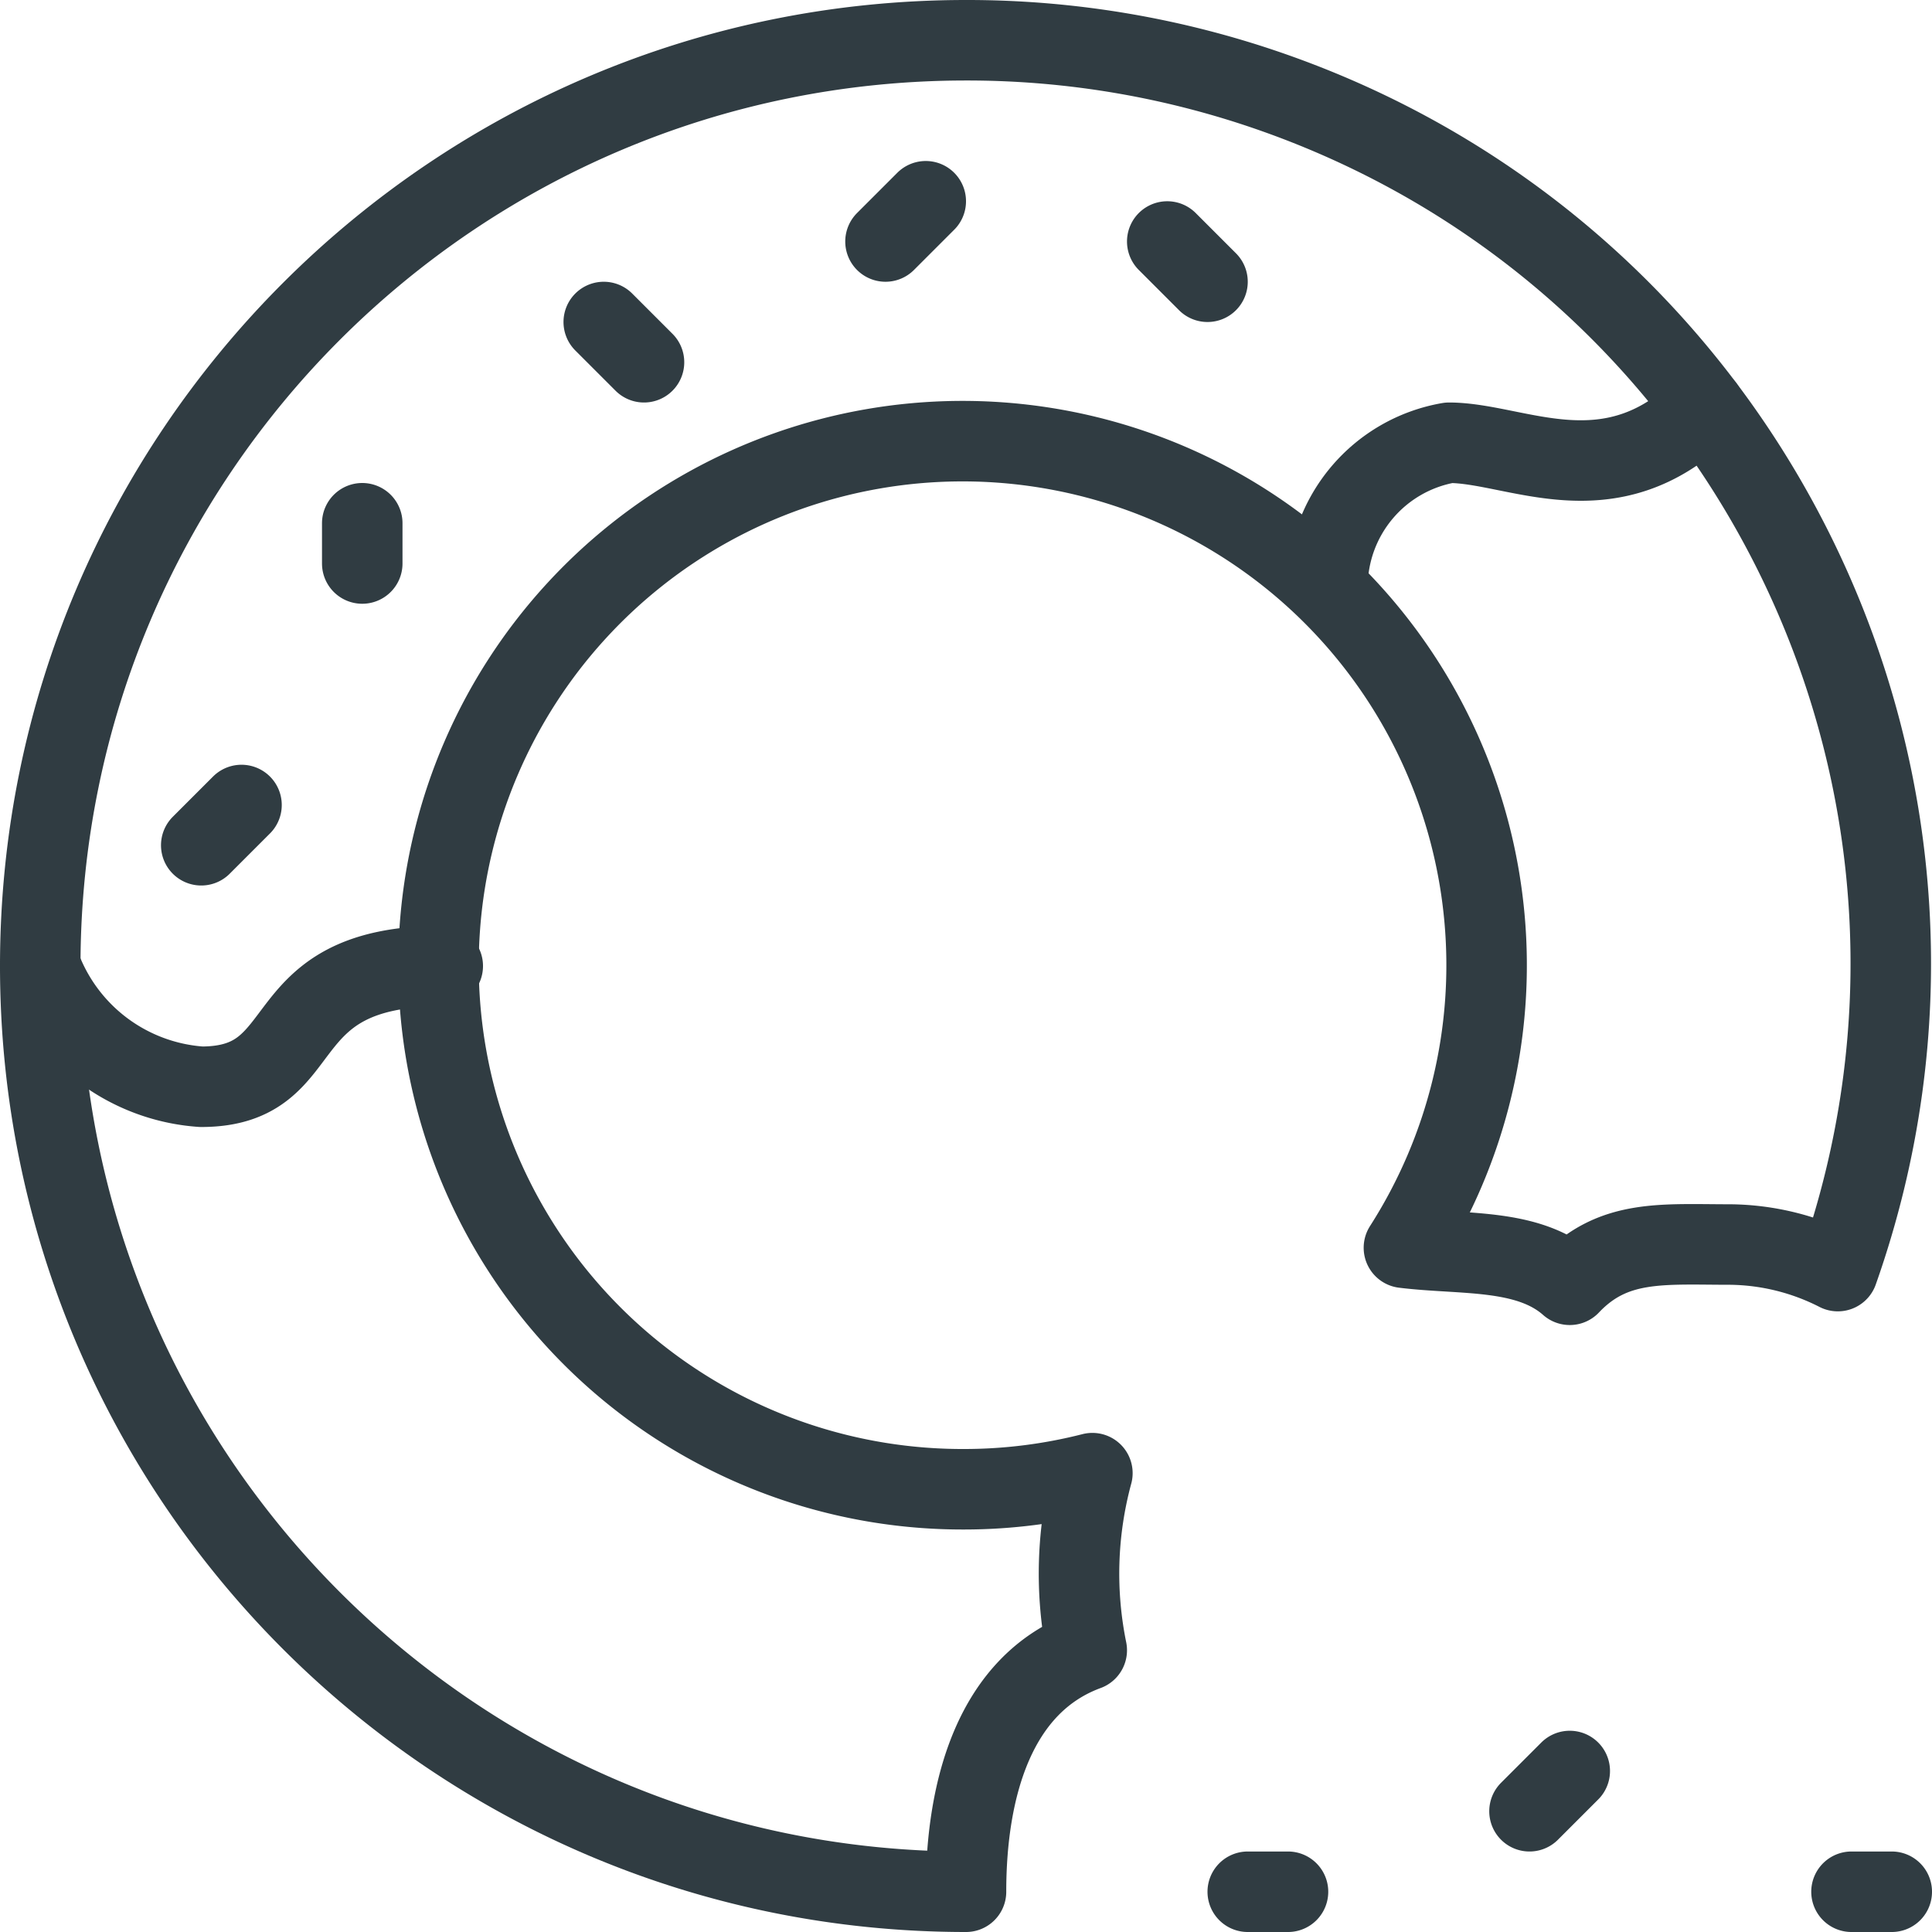 <svg xmlns="http://www.w3.org/2000/svg" viewBox="0 0 24 24" id="cake"><path fill="none" stroke="#303c42" stroke-linecap="round" stroke-linejoin="round" d="M15.5 23.5h.5M19 22.5l.5-.5M23.5 23.5H23M.5 12a2.3 2.3 0 0 0 2 1.5c1.46 0 .79-1.5 3-1.5m10.99-4.7A1.82 1.82 0 0 1 18 5.5c.84 0 2 .72 3.17-.44M2.5 10.5 3 10M4.5 6.5V7M7.5 4l.5.5M11.5 2.5 11 3M14.5 3l.5.5"></path><path fill="none" stroke="#303c42" stroke-linecap="round" stroke-linejoin="round" d="M12 .5C5.649.5.5 5.649.5 12S5.649 23.5 12 23.5c0-1.29.36-2.58 1.5-3a4.77 4.77 0 0 1 .07-2.2 6.442 6.442 0 0 1-1.57.2 6.51 6.51 0 1 1 5.44-3c.73.09 1.54 0 2.06.46.54-.57 1.15-.5 2-.5.463.006.918.119 1.33.33 2.11-5.973-1.022-12.525-6.995-14.635A11.467 11.467 0 0 0 12 .5z"></path></svg>